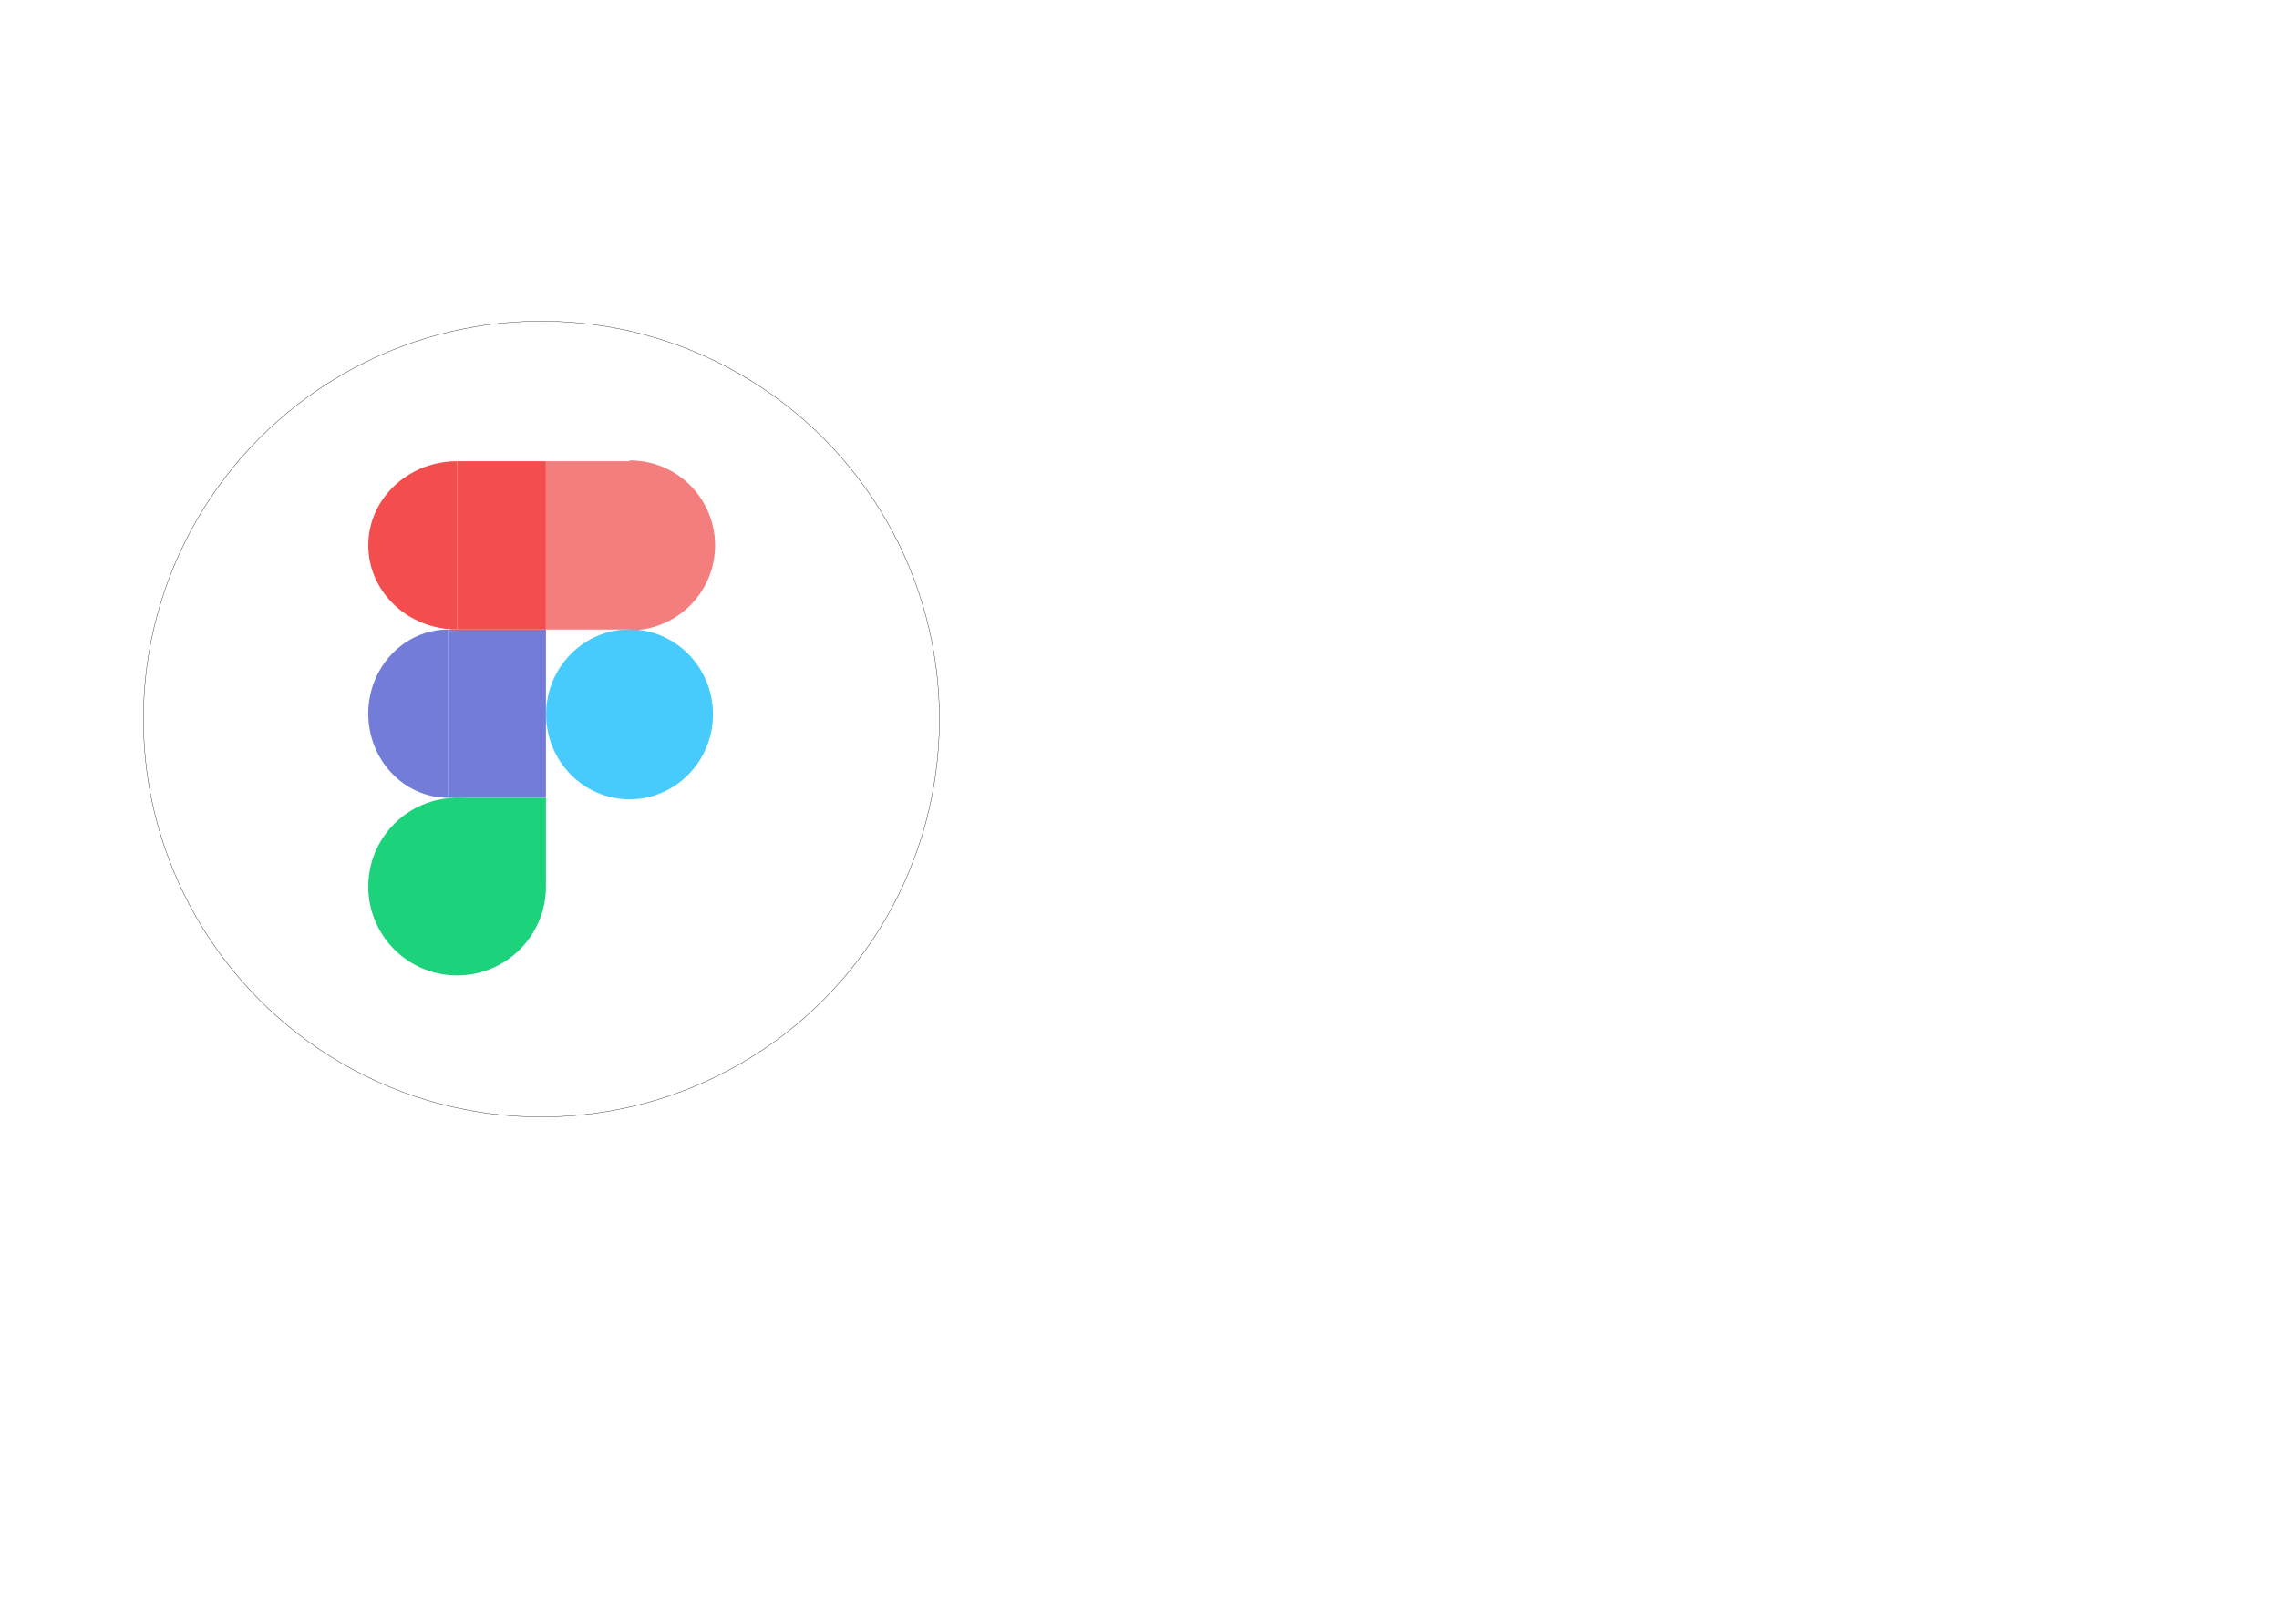 <svg width="1448" height="1032" viewBox="0 0 1448 1032" fill="none" xmlns="http://www.w3.org/2000/svg">
<g id="logo-figma" filter="url(#filter0_d)">
<rect x="4" width="1440" height="1024" fill="white"/>
<g id="Group 26">
<circle id="Ellipse 2" cx="344" cy="453" r="252.9" fill="white" stroke="black" stroke-width="0.2"/>
</g>
<g id="ellirect-violet">
<path id="Ellipse 2_2" d="M284.784 449.565C284.784 479.1 284.784 476.304 284.784 503.043C256.726 503.043 233.98 479.1 233.98 449.565C233.98 420.03 256.726 396.087 284.784 396.087C284.784 426.514 284.784 420.03 284.784 449.565Z" fill="#737DD9"/>
<rect id="Rectangle 3" x="285.284" y="396.587" width="61.094" height="105.956" fill="#737DD9" stroke="#737DD9"/>
</g>
<g id="ellirect-rouge">
<rect id="Rectangle 2" x="290.429" y="289.13" width="56.449" height="106.956" fill="#F34D4D"/>
<path id="Ellipse 6" d="M289.929 342.608V342.781V342.953V343.124V343.295V343.465V343.634V343.802V343.969V344.136V344.302V344.468V344.633V344.797V344.96V345.123V345.285V345.446V345.606V345.766V345.925V346.084V346.242V346.399V346.555V346.711V346.866V347.02V347.174V347.327V347.48V347.631V347.783V347.933V348.083V348.232V348.381V348.528V348.676V348.822V348.968V349.114V349.258V349.402V349.546V349.689V349.831V349.973V350.114V350.254V350.394V350.533V350.672V350.81V350.947V351.084V351.22V351.356V351.491V351.626V351.759V351.893V352.026V352.158V352.289V352.421V352.551V352.681V352.81V352.939V353.068V353.195V353.323V353.449V353.575V353.701V353.826V353.951V354.075V354.198V354.321V354.443V354.565V354.687V354.808V354.928V355.048V355.167V355.286V355.405V355.523V355.64V355.757V355.873V355.989V356.105V356.22V356.334V356.448V356.562V356.675V356.788V356.9V357.012V357.123V357.234V357.344V357.454V357.564V357.673V357.781V357.889V357.997V358.104V358.211V358.318V358.424V358.529V358.635V358.739V358.844V358.948V359.051V359.155V359.257V359.36V359.462V359.563V359.664V359.765V359.866V359.966V360.065V360.165V360.263V360.362V360.46V360.558V360.655V360.753V360.849V360.946V361.042V361.137V361.233V361.328V361.422V361.517V361.611V361.704V361.798V361.891V361.983V362.076V362.168V362.26V362.351V362.442V362.533V362.623V362.714V362.804V362.893V362.982V363.072V363.16V363.249V363.337V363.425V363.512V363.6V363.687V363.774V363.86V363.947V364.033V364.118V364.204V364.289V364.374V364.459V364.544V364.628V364.712V364.796V364.879V364.963V365.046V365.129V365.211V365.294V365.376V365.458V365.54V365.622V365.703V365.784V365.865V365.946V366.027V366.107V366.188V366.268V366.348V366.427V366.507V366.586V366.666V366.745V366.824V366.902V366.981V367.059V367.137V367.216V367.294V367.371V367.449V367.526V367.604V367.681V367.758V367.835V367.912V367.989V368.065V368.142V368.218V368.295V368.371V368.447V368.523V368.599V368.674V368.75V368.826V368.901V368.977V369.052V369.127V369.202V369.277V369.352V369.427V369.502V369.577V369.652V369.726V369.801V369.875V369.95V370.024V370.099V370.173V370.248V370.322V370.396V370.47V370.544V370.619V370.693V370.767V370.841V370.915V370.989V371.063V371.137V371.211V371.285V371.36V371.434V371.508V371.582V371.656V371.73V371.804V371.878V371.952V372.027V372.101V372.175V372.249V372.324V372.398V372.472V372.547V372.621V372.696V372.771V372.845V372.92V372.995V373.07V373.144V373.219V373.294V373.37V373.445V373.52V373.596V373.671V373.747V373.822V373.898V373.974V374.05V374.126V374.202V374.278V374.355V374.431V374.508V374.584V374.661V374.738V374.815V374.893V374.97V375.047V375.125V375.203V375.281V375.359V375.437V375.515V375.594V375.673V375.752V375.831V375.91V375.989V376.069V376.148V376.228V376.308V376.389V376.469V376.55V376.63V376.711V376.793V376.874V376.956V377.037V377.12V377.202V377.284V377.367V377.45V377.533V377.616V377.7V377.784V377.868V377.952V378.036V378.121V378.206V378.291V378.377V378.463V378.549V378.635V378.721V378.808V378.895V378.983V379.07V379.158V379.246V379.335V379.423V379.512V379.602V379.691V379.781V379.871V379.962V380.052V380.143V380.235V380.327V380.419V380.511V380.603V380.696V380.79V380.883V380.977V381.072V381.166V381.261V381.356V381.452V381.548V381.644V381.741V381.838V381.936V382.033V382.131V382.23V382.329V382.428V382.528V382.628V382.728V382.829V382.93V383.031V383.133V383.236V383.338V383.441V383.545V383.649V383.753V383.858V383.963V384.069V384.174V384.281V384.388V384.495V384.603V384.711V384.819V384.928V385.038V385.148V385.258V385.369V385.48V385.592V385.704V385.816V385.929V386.043V386.157V386.271V386.386V386.502V386.618V386.734V386.851V386.968V387.086V387.204V387.323V387.442V387.562V387.683V387.803V387.925V388.047V388.169V388.292V388.415V388.539V388.664V388.789V388.914V389.04V389.167V389.294V389.422V389.55V389.679V389.808V389.938V390.068V390.199V390.331V390.463V390.596V390.729V390.863V390.997V391.132V391.268V391.404V391.541V391.678V391.816V391.955V392.094V392.233V392.374V392.515V392.656V392.798V392.941V393.085V393.229V393.373V393.519V393.664V393.811V393.958V394.106V394.254V394.403V394.553V394.704V394.855V395.006V395.159V395.312V395.465V395.585C259.234 395.33 234.48 371.685 234.48 342.608C234.48 313.532 259.234 289.887 289.929 289.632V289.661V289.837V290.011V290.185V290.358V290.53V290.701V290.871V291.041V291.21V291.378V291.545V291.711V291.877V292.042V292.206V292.369V292.531V292.693V292.854V293.014V293.173V293.332V293.49V293.647V293.803V293.959V294.113V294.267V294.421V294.573V294.725V294.876V295.026V295.176V295.325V295.473V295.621V295.767V295.913V296.059V296.203V296.347V296.49V296.633V296.775V296.916V297.056V297.196V297.335V297.474V297.611V297.749V297.885V298.021V298.156V298.29V298.424V298.557V298.69V298.821V298.953V299.083V299.213V299.343V299.471V299.599V299.727V299.854V299.98V300.105V300.23V300.355V300.479V300.602V300.724V300.846V300.968V301.089V301.209V301.329V301.448V301.566V301.684V301.802V301.918V302.035V302.15V302.266V302.38V302.494V302.608V302.721V302.833V302.945V303.057V303.168V303.278V303.388V303.497V303.606V303.714V303.822V303.929V304.036V304.142V304.248V304.354V304.458V304.563V304.667V304.77V304.873V304.975V305.077V305.179V305.28V305.381V305.481V305.58V305.68V305.778V305.877V305.975V306.072V306.169V306.266V306.362V306.458V306.553V306.648V306.743V306.837V306.931V307.024V307.117V307.21V307.302V307.394V307.485V307.576V307.667V307.757V307.847V307.936V308.025V308.114V308.202V308.291V308.378V308.466V308.553V308.639V308.726V308.812V308.897V308.983V309.068V309.152V309.237V309.321V309.404V309.488V309.571V309.654V309.736V309.818V309.9V309.982V310.063V310.144V310.225V310.306V310.386V310.466V310.546V310.625V310.704V310.783V310.862V310.94V311.018V311.096V311.174V311.251V311.328V311.405V311.482V311.559V311.635V311.711V311.787V311.862V311.938V312.013V312.088V312.163V312.237V312.312V312.386V312.46V312.534V312.608V312.681V312.755V312.828V312.901V312.974V313.046V313.119V313.191V313.263V313.335V313.407V313.479V313.551V313.622V313.694V313.765V313.836V313.907V313.978V314.049V314.119V314.19V314.26V314.331V314.401V314.471V314.541V314.611V314.681V314.751V314.821V314.89V314.96V315.029V315.099V315.168V315.238V315.307V315.376V315.445V315.514V315.584V315.653V315.722V315.791V315.859V315.928V315.997V316.066V316.135V316.204V316.273V316.342V316.41V316.479V316.548V316.617V316.686V316.755V316.823V316.892V316.961V317.03V317.099V317.168V317.237V317.306V317.375V317.444V317.514V317.583V317.652V317.722V317.791V317.861V317.93V318V318.07V318.139V318.209V318.279V318.349V318.419V318.49V318.56V318.63V318.701V318.771V318.842V318.913V318.984V319.055V319.126V319.198V319.269V319.341V319.413V319.484V319.556V319.629V319.701V319.773V319.846V319.919V319.992V320.065V320.138V320.212V320.285V320.359V320.433V320.507V320.582V320.656V320.731V320.806V320.881V320.957V321.032V321.108V321.184V321.26V321.337V321.413V321.49V321.567V321.645V321.722V321.8V321.878V321.957V322.035V322.114V322.193V322.272V322.352V322.432V322.512V322.592V322.673V322.754V322.835V322.917V322.999V323.081V323.163V323.246V323.329V323.412V323.496V323.58V323.664V323.749V323.834V323.919V324.005V324.091V324.177V324.263V324.35V324.438V324.525V324.613V324.702V324.79V324.879V324.969V325.058V325.149V325.239V325.33V325.421V325.513V325.605V325.697V325.79V325.883V325.977V326.071V326.166V326.26V326.356V326.451V326.548V326.644V326.741V326.838V326.936V327.034V327.133V327.232V327.332V327.432V327.532V327.633V327.735V327.837V327.939V328.042V328.145V328.249V328.353V328.458V328.563V328.669V328.775V328.881V328.989V329.096V329.204V329.313V329.422V329.532V329.642V329.753V329.864V329.976V330.088V330.201V330.315V330.429V330.543V330.658V330.774V330.89V331.007V331.124V331.242V331.36V331.479V331.598V331.719V331.839V331.961V332.082V332.205V332.328V332.451V332.576V332.701V332.826V332.952V333.079V333.206V333.334V333.462V333.592V333.721V333.852V333.983V334.114V334.247V334.38V334.513V334.648V334.783V334.918V335.054V335.191V335.329V335.467V335.606V335.746V335.886V336.027V336.169V336.311V336.454V336.598V336.742V336.887V337.033V337.18V337.327V337.475V337.624V337.773V337.923V338.074V338.226V338.378V338.531V338.685V338.84V338.995V339.151V339.308V339.465V339.624V339.783V339.943V340.103V340.265V340.427V340.59V340.754V340.919V341.084V341.25V341.417V341.585V341.753V341.923V342.093V342.264V342.436V342.608Z" fill="#F34D4D" stroke="#F34D4D"/>
</g>
<g id="ellirect-rose">
<g id="Group 1">
<rect id="Rectangle 3_2" x="347.378" y="289.63" width="52.478" height="105.956" fill="#F47E7E" stroke="#F47E7E"/>
<g id="Ellipse 5">
<path d="M400.356 342.608V396.087C429.892 396.087 453.835 372.144 453.835 342.608C453.835 313.073 429.892 289.13 400.356 289.13V342.608Z" fill="#F47E7E"/>
<path d="M400.356 342.608V396.087C429.892 396.087 453.835 372.144 453.835 342.608C453.835 313.073 429.892 289.13 400.356 289.13V342.608Z" stroke="#F47E7E"/>
</g>
</g>
</g>
<ellipse id="circle-bleu" cx="400" cy="450" rx="53" ry="54" fill="#47CBFD"/>
<g id="ellipic-vert">
<circle id="Ellipse 7" cx="290.429" cy="559.492" r="56.449" fill="#1CD27B"/>
<path id="Rectangle 4" d="M287.863 503.043H346.878V556.926L287.863 572.321V503.043Z" fill="#1CD27B"/>
</g>
</g>
<defs>
<filter id="filter0_d" x="0" y="0" width="1448" height="1032" filterUnits="userSpaceOnUse" color-interpolation-filters="sRGB">
<feFlood flood-opacity="0" result="BackgroundImageFix"/>
<feColorMatrix in="SourceAlpha" type="matrix" values="0 0 0 0 0 0 0 0 0 0 0 0 0 0 0 0 0 0 127 0"/>
<feOffset dy="4"/>
<feGaussianBlur stdDeviation="2"/>
<feColorMatrix type="matrix" values="0 0 0 0 0 0 0 0 0 0 0 0 0 0 0 0 0 0 0.25 0"/>
<feBlend mode="normal" in2="BackgroundImageFix" result="effect1_dropShadow"/>
<feBlend mode="normal" in="SourceGraphic" in2="effect1_dropShadow" result="shape"/>
</filter>
</defs>
</svg>
